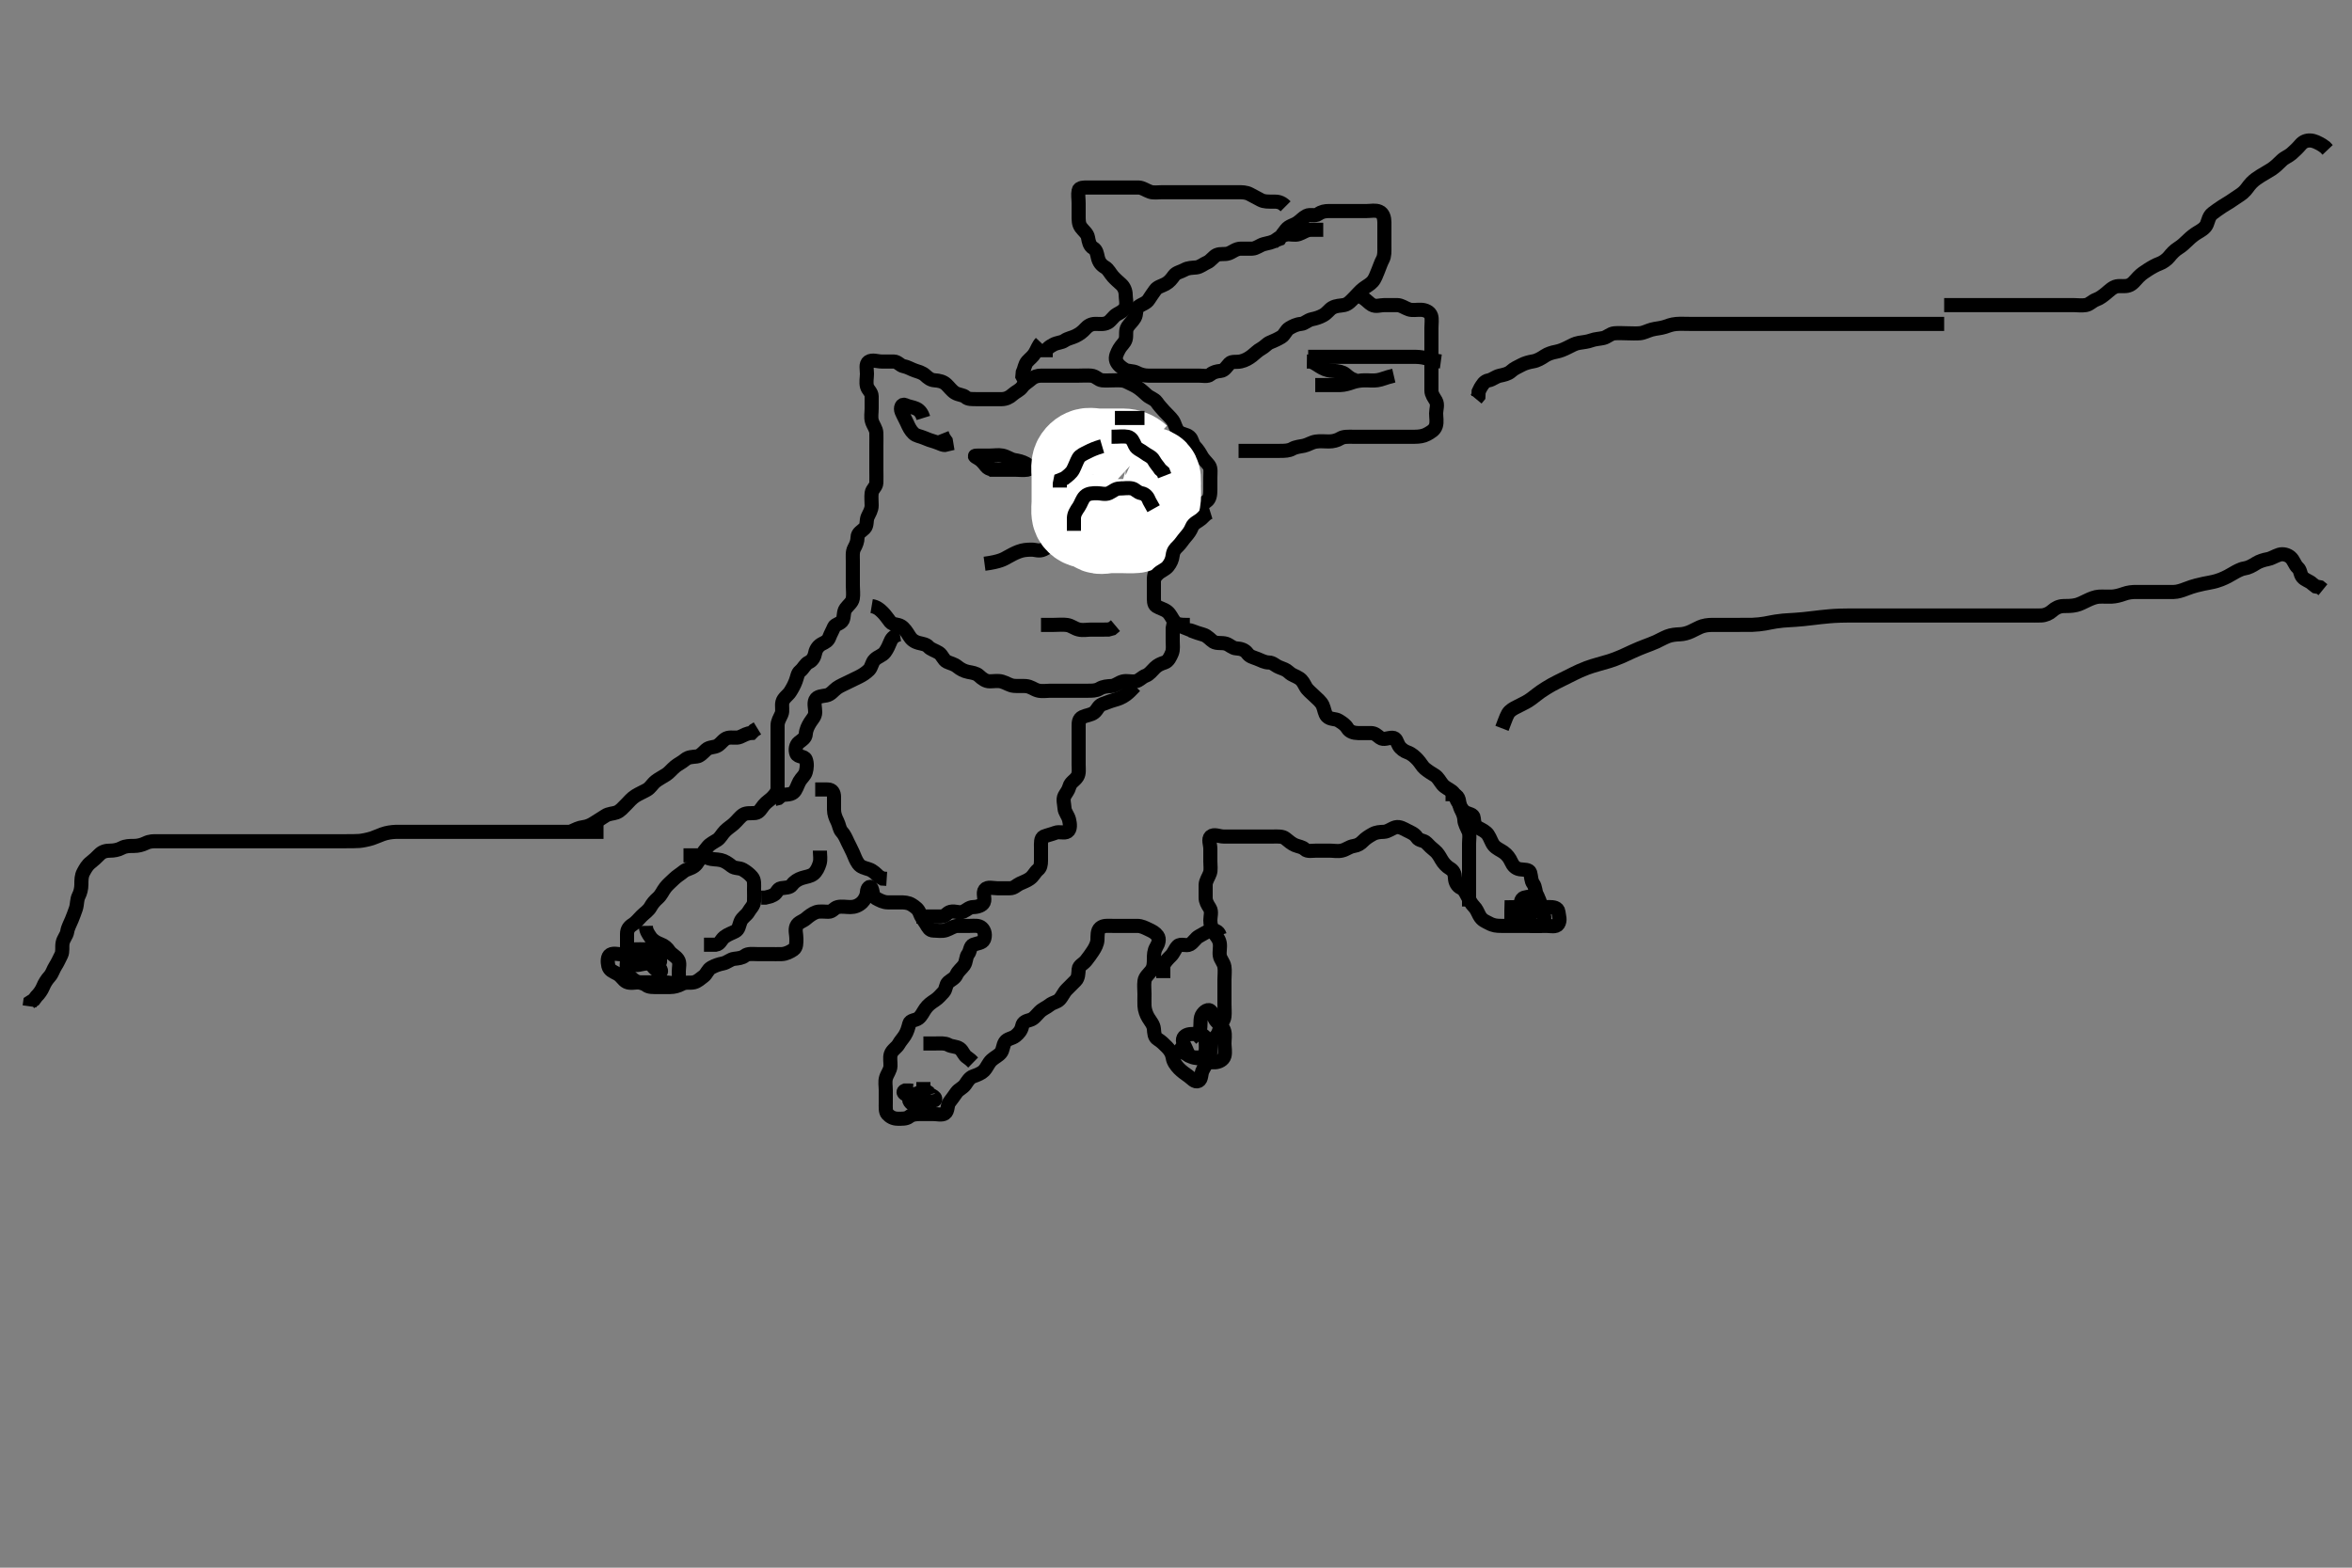<svg width="500" height="333.333" xmlns="http://www.w3.org/2000/svg" xmlns:svg="http://www.w3.org/2000/svg" xmlns:xlink="http://www.w3.org/1999/xlink">
 <rect width="100%" height="100%" fill="#808080" stroke="none"/>
 <!-- Created with SVG-edit - http://svg-edit.googlecode.com/ -->
 <g display="inline" class="layer">
  <title>Layer 1</title>
  <path t="4502,4601,4601,4609,4609,4617,4617,4625,4633,4633,4640,4640,4648,4656,4672,4672,4680,4688,4704,4721,4721,4737,4737,4745,4776,4785,4809,4833,4840,4865,4881,4913,4913,4937,4952,4998,5041,5041,5088,5129,5129,5183,5225,5225,5241,5241,5264,5297,5304,5329,5394,5432,5432,5481,5505,5560,5569,5601,5633,5657,5689,5720,5720,5745,5753,5760,5785,5792,5824,5825,5858,5872,5873,5896,5913,5913,5928,5944,5961,6008,6025,6049,6065,6081,6120,6129,6214,6214,6232,6233,6240,6257,6280,6305,6328,6345,6377,6377,6417,6425,6457,6472,6481,6528,6553,6598,6649,6649,6681,6728,6728,6752,6779,6817,6861,6905,6912,6929,6993,7017,7056,7089,7127,7152,7225,7325,7424,7449,7465,7465,7489,7505,7505,7537,7537,7552,7641,7688,7729,7760,7769,7826,7826,7826,7841,7849,7857,7881,7889,7904,7929,7969,7976,7984,8008,8024,8048,8057,8097,8136,8136,8145,8214,8241,8265,8324,8369,8369,8377,8392,8400,8537,8553,8623,8797,8797,8849,8890,8920,8945,8976,9001,9017,9072,9089,9139,9193,9225,9264,9296,9336,9336,9389,9432,9432,9457,9496,9545,9560,9576,9593,9601,9655,9672,9713,9713,9721,9737,9760,9777,9800,9816,9902,9945,9960,9992,10017,10033,10041,10072,10097,10121,10153,10345,10403,10441,10457,10481,10497,10536,10552,10568,10585,10609,10632,10681,10697,10713,10744,10769,10793,10793,10800,10856,10880,10904,10905,10928,10982,10982,11008,11008,11017,11048,11066,11081,11097,11097,11113,11129,11137,11145,11177,11185,11185,11208,11225,11233,11248,11280,11280,11304,11305,11330,11336,11345,11385,11393,11433,11433,11457,11465,11512,11528,11560,11560,11593,11726,11737,11754,11771,11787,11801,11824,11825,11825,11840,11857,11864,11889,11896,11897,11928,11961,11969,11992,12017,12032,12033,12056,12057,12064,12088,12088,12104,12120,12136,12136,12152,12160,12160,12176,12184,12200,12248,12249,12265,12312,12397,12433,12472,12481,12505,12512,12513,12537,12553,12568,12585,12585,12593,12609,12625,12682,12720,12736,12752,12760,12784,12785,12801,12809,12818,12825,12835,12857,12873,12873,12881,12888,12905,12936,12936,12944,12960,12961,12984,12993,13001,13025,13081,13081,13113,13121,13121,13144,13145,13168,13184,13201,13201,13209,13224,13233,13241,13250,13265,13273,13288,13305,13329,13360,13360,13384,13384,13384,13392,13400,13416,13433,13464,13488,13528,13595,13595,13632,13656,13672,13704,13705,13721,13737,13737,13753,13753,13761,13769,13817,13840,13856,13873,13904,13913,13929,13969,13993,13993,14009,14040,14049,14073,14073,14097,14113,14136,14144,14153,14177,14189,14208,14234,14234,14241,14264,14288,14297,14328,14344,14368,14392,14400,14418,14424,14448,14472,14472,14480,14481,14488,14504,14528,14544,14568,14584,14585,14609,14625,14633,14634,14665,14688,14697,14712,14721,14729,14776,14863,14927,14977,14977,15093,15192,15209,15225,15240,15241,15257,15273,15313,15329,15337,15353,15353,15384,15417,15433,15441,15442,15456,15457,15472,15575,15601,15609,15616,15617,15632,15649,15681,15696,15713,15721,15752,15840,15969,16025,16064,16096,16112,16113,16121,16121,16152,16191,16201,16210,16217,16241,16257,16289,16313,16313,16337,16345,16368,16393,16409,16472,16520,16521,16552,16592,16616,16632,16642,16649,16664,16680,16712,16721,16737,16760,16784,16800,16808,16817,16832,16889,16912,16928,16928,16952,17005,17024,17040,17064,17073,17073,17096,17105,17120,17145,17145,17184,17200,17216,17217,17240,17273,17281,17297,17321,17352,17376,17400,17432,17433,17441,17449,17488,17512,17528,17529,17537,17553,17576,17585,17600,17608,17617,17624,17624,17641,17658,17658,17674,17681,17690,17705,17705,17721,17721,17736,17736,17753,17769,17769,17777,17801,17824,17832,17833,17848,17872,17873,17880,17904,17920,17928,17937,17960,17961,17976,17992,18008,18024,18025,18040,18048,18049,18056,18065,18088,18112,18113,18128,18160,18185,18216,18240,18248,18272,18281,18296,18312,18328,18344,18345,18360,18384,18400,18417,18433,18441,18449,18465,18472,18488,18512,18521,18522,18529,18544,18553,18568,18569,18584,18600,18617,18625,18633,18633,18648,18656,18665,18672,18681,18696,18712,18720,18729,18744,18753,18761,18776,18784,18793,18824,18856,18865,18865,18897,18928,18952,18953,18968,18977,19001,19033,19041,19057,19072,19081,19104,19129,19231,19885,19912,19936,19937,19960,19993,20017,20057,20088,20097,20120,20121,20160,20192,20240,20282,20305,20337,20361,20392,20408,20424,20448,20464,20481,20520,20580,20593,20609,20625,20641,20649,20673,20704,20729,20760,20776,20830,20830,20849,20888,20897,20929,20952,20992,21040,21056,21081,21104,21262,21321,21360,21384,21393,21409,21425,21433,21472,21488,21512,21562,21584,21608,21624,21641,21672,21705,21705,21720,21745,21761,21784,21808,21808,21856,21864,21889,21905,21921,21931,21931,21945,21953,21954,21970,21993,22032,22064,22111,22111,22136,22152,22209,22256,27505,29902,29944,29953,29977,29977,30027,30079,30144,30176,30193,30209,30225,30264,30264,30296,30321,30336,30346,30346,30361,30369,30400,30409,30432,30456,30464,30488,30512,30536,30576,30577,30601,30624,30632,30641,30672,30672,30696,30712,30736,30784,30816,30848,30849,30880,30897,30944,30953,31008,31032,31094,31094,31120,31136,31168,31224,31257,31280,31296,31312,31373,31409,31409,31433,31441,31464,31496,31556,31576,31577,31739,31785,32635,32704,32728,32768,32800,32801,32848,32981,33032,33072,33096,33136,33184,33216,33270,33296,33344,33376,33416,33536,33536,33560,33586,33638,33688,33697,33720,33752,33800,33852,33872,33934,33960,34062" d="M251.3,134.867C251.633,134.033 252.526,133.791 253.416,134.151C254.096,134.425 254.975,134.713 255.816,134.951C256.7,135.2 257.333,136.058 257.936,136.431C258.717,136.913 259.692,136.582 260.653,136.877C261.376,137.099 262.009,137.828 262.817,137.865C263.778,137.91 264.647,138.184 265.133,138.867C265.697,139.658 266.366,139.722 267.279,140.088C268.053,140.399 268.864,140.859 269.736,140.867C270.595,140.874 271.122,141.54 271.911,141.856C272.717,142.179 273.393,142.36 274.016,142.951C274.721,143.619 275.393,143.688 276.19,144.219C276.918,144.704 277.147,145.294 277.585,146.067C277.976,146.755 278.8,147.367 279.4,147.967C280.015,148.581 280.794,149.142 281.179,149.967C281.521,150.703 281.608,151.778 282.101,152.297C282.797,153.031 283.884,152.768 284.595,153.219C285.391,153.725 286.006,154.096 286.467,154.867C286.897,155.586 287.8,155.856 288.689,155.867C289.657,155.878 290.5,155.867 291.4,155.867C292.3,155.867 292.688,156.347 293.385,156.865C294.119,157.411 295.1,156.848 296,156.867C296.865,156.885 296.887,157.695 297.357,158.51C297.753,159.196 298.528,159.724 299.187,159.951C300.125,160.273 300.834,160.967 301.348,161.51C301.998,162.194 302.355,162.977 302.911,163.431C303.664,164.045 304.326,164.441 305.016,164.865C305.726,165.302 306.097,166.149 306.653,166.814C307.198,167.467 307.992,167.763 308.689,168.292C309.404,168.835 309.463,169.869 309.911,170.503C310.396,171.19 310.709,172.236 311.499,172.696C312.251,173.134 313.239,173.082 313.3,173.951C313.364,174.864 313.509,175.61 314.3,176.033C315.049,176.434 315.863,176.801 316.325,177.477C316.825,178.208 317.062,179.168 317.584,179.783C318.14,180.436 318.95,180.727 319.657,181.224C320.401,181.746 320.905,182.447 321.275,183.267C321.627,184.048 322.165,184.687 323.115,184.831C324.047,184.972 325.075,184.813 325.296,185.571C325.546,186.431 325.449,187.231 325.947,187.919C326.45,188.613 326.336,189.583 326.725,190.267C327.19,191.081 327.183,191.974 327.3,192.892C327.412,193.766 328.257,194.149 328.3,195.067C328.342,195.966 327.977,196.773 327.115,196.856C326.19,196.945 325.3,196.867 324.543,196.867C323.647,196.867 322.784,196.867 321.842,196.867C320.864,196.867 320,196.867 319.101,196.867C318.216,196.867 317.453,196.807 316.533,196.297C315.796,195.888 315.066,195.735 314.471,194.624C314.059,193.853 313.889,193.285 313.3,192.7C312.731,192.136 312.406,191.393 312.016,190.667C311.557,189.812 311.269,189.113 310.595,188.809C309.772,188.438 309.329,187.568 309.3,186.667C309.271,185.767 309.016,185.118 308.2,184.645C307.533,184.259 306.84,183.511 306.421,182.767C306.004,182.025 305.588,181.323 305.015,180.865C304.356,180.338 303.868,179.885 303.247,179.224C302.68,178.62 301.671,178.801 301.216,178.065C300.739,177.294 299.891,176.987 299.1,176.583C298.442,176.246 297.558,175.682 296.689,175.903C295.836,176.119 295.103,176.824 294.2,176.867C293.354,176.907 292.595,176.922 291.8,177.367C291.004,177.812 290.297,178.263 289.725,178.856C289.255,179.344 288.68,179.751 287.779,179.887C286.793,180.037 286.23,180.644 285.252,180.862C284.323,181.069 283.5,180.867 282.6,180.867C281.736,180.867 280.864,180.867 279.9,180.867C279,180.867 277.937,181.119 277.385,180.583C276.827,180.04 276.147,180.048 275.3,179.7C274.629,179.424 273.89,178.792 273.275,178.292C272.655,177.788 271.7,177.867 270.8,177.867C269.911,177.867 268.943,177.867 268.1,177.867C267.2,177.867 266.3,177.867 265.384,177.867C264.595,177.867 263.7,177.867 262.8,177.867C261.911,177.867 260.943,177.867 260.1,177.867C259.2,177.867 258.065,177.256 257.385,177.868C256.787,178.406 257.3,179.567 257.3,180.431C257.3,181.303 257.3,182.267 257.3,183.167C257.3,184.065 257.46,184.956 257.215,185.668C256.91,186.554 256.318,187.266 256.3,188.162C256.281,189.088 256.3,189.967 256.3,190.867C256.3,191.667 256.671,192.296 257.178,193.088C257.657,193.835 257.3,194.867 257.3,195.667C257.3,196.581 257.561,197.449 257.911,198.052C258.462,199.004 259.114,199.515 259.296,200.51C259.453,201.373 259.183,202.275 259.305,203.167C259.416,203.988 260.152,204.635 260.296,205.567C260.433,206.456 260.3,207.367 260.3,208.256C260.3,209.153 260.3,210.033 260.3,210.867C260.3,211.845 260.3,212.7 260.3,213.571C260.3,214.387 260.394,215.355 260.3,216.157C260.189,217.108 259.468,217.64 259.305,218.567C259.155,219.419 258.838,220.189 258.079,220.745C257.43,221.22 257.3,221.867 257.3,222.667C257.3,223.567 257.377,224.469 256.947,225.224C256.497,226.015 256.082,226.835 255.725,227.467C255.249,228.309 255.511,229.495 254.779,229.846C253.996,230.221 253.355,229.295 252.689,228.841C251.942,228.333 251.125,227.708 250.652,227.214C249.998,226.531 249.431,225.76 249.3,224.892C249.176,224.07 248.784,223.362 248.1,222.667C247.505,222.062 246.912,221.458 246.101,220.951C245.368,220.492 245.382,219.663 245.3,218.767C245.216,217.855 244.638,217.264 244.101,216.383C243.695,215.715 243.343,214.755 243.3,213.867C243.262,213.068 243.3,212.167 243.3,211.346C243.3,210.384 243.17,209.568 243.301,208.581C243.413,207.745 244.075,207.229 244.689,206.467C245.289,205.722 245.3,204.814 245.3,203.867C245.3,203.067 245.328,202.149 245.8,201.387C246.271,200.627 246.558,199.641 246.079,198.988C245.568,198.292 244.964,198.004 244.2,197.645C243.424,197.281 242.7,196.872 241.736,196.867C240.853,196.862 239.979,196.867 239.125,196.867C238.187,196.867 237.275,196.867 236.499,196.867C235.6,196.867 234.577,196.72 233.911,197.303C233.213,197.913 233.348,198.968 233.3,199.867C233.257,200.67 232.817,201.521 232.325,202.256C231.877,202.925 231.424,203.574 230.875,204.256C230.272,205.004 229.371,205.304 229.311,206.052C229.237,206.977 229.267,207.895 228.653,208.514C228.017,209.155 227.498,209.668 226.8,210.367C226.101,211.066 225.869,211.848 225.247,212.51C224.68,213.114 223.862,213.112 223.133,213.7C222.435,214.264 221.697,214.475 221,215.167C220.297,215.864 219.817,216.622 218.967,216.867C218.182,217.092 217.464,217.305 217.299,218.152C217.115,219.092 216.553,219.728 215.9,220.256C215.156,220.857 214.12,220.827 213.653,221.571C213.161,222.354 213.259,223.265 212.725,223.892C212.217,224.49 211.413,224.841 210.8,225.408C210.078,226.077 209.866,226.941 209.133,227.7C208.694,228.155 207.776,228.556 206.936,228.841C206.093,229.127 205.681,229.911 205.215,230.583C204.678,231.355 203.83,231.601 203.336,232.292C202.85,232.973 202.42,233.6 201.821,234.367C201.313,235.016 201.596,236.239 200.857,236.745C200.238,237.17 199.185,236.867 198.3,236.867C197.415,236.867 196.475,236.867 195.784,236.867C194.711,236.867 193.883,236.956 193.275,237.441C192.65,237.94 191.7,237.872 190.8,237.867C189.911,237.861 189.206,237.47 188.653,236.871C188.212,236.393 188.3,235.383 188.3,234.519C188.3,233.628 188.3,232.645 188.3,231.767C188.3,230.867 188.104,230.032 188.357,229.167C188.614,228.289 189.271,227.568 189.3,226.668C189.327,225.814 189.132,224.887 189.357,224.162C189.631,223.283 190.624,222.755 191.015,222.067C191.453,221.294 191.912,220.856 192.353,220.162C192.842,219.392 193.076,218.54 193.301,217.668C193.507,216.871 194.609,217.008 195.247,216.514C195.921,215.993 196.219,215.191 196.736,214.467C197.296,213.681 197.916,213.237 198.783,212.667C199.424,212.244 200.011,211.577 200.584,210.951C201.162,210.319 201.016,209.37 201.585,208.865C202.217,208.306 202.974,208.048 203.325,207.267C203.694,206.447 204.507,205.856 204.943,205.224C205.437,204.508 205.311,203.477 205.8,202.867C206.289,202.256 206.185,201.162 206.911,200.877C207.739,200.552 208.869,200.531 209.179,199.767C209.519,198.925 209.386,197.924 208.725,197.303C208.073,196.689 207.1,196.867 206.2,196.867C205.3,196.867 204.5,196.849 203.6,196.867C202.699,196.885 201.99,197.485 201.1,197.781C200.242,198.067 199.3,197.867 198.5,197.867C197.585,197.867 197.333,197.217 196.864,196.456C196.369,195.653 195.832,195.073 195.467,194.033C195.22,193.33 194.58,192.84 193.821,192.367C193.062,191.893 192.2,191.867 191.3,191.867C190.5,191.867 189.6,191.877 188.7,191.867C187.8,191.856 187.041,191.445 186.2,190.988C185.453,190.581 185.629,189.698 185.289,188.892C184.98,188.157 184.337,188.815 184.3,189.668C184.264,190.505 183.762,191.38 183.279,191.846C182.513,192.585 181.662,192.862 180.8,192.867C179.864,192.872 178.978,192.671 178.101,192.868C177.298,193.049 177.015,193.867 176.1,193.867C175.2,193.867 174.264,193.698 173.5,193.952C172.728,194.208 171.911,194.841 171.3,195.367C170.689,195.892 169.628,196.115 169.3,196.952C168.966,197.804 169.3,198.667 169.3,199.567C169.3,200.431 169.342,201.447 168.689,201.892C167.958,202.39 167.103,202.824 166.2,202.867C165.326,202.908 164.499,202.867 163.6,202.867C162.7,202.867 161.821,202.867 160.943,202.867C160,202.867 158.999,202.704 158.353,203.219C157.746,203.703 156.937,203.767 156.1,203.868C155.18,203.98 154.644,204.671 153.657,204.862C152.795,205.029 152.041,205.288 151.2,205.745C150.453,206.152 150.22,207.115 149.584,207.581C148.905,208.079 148.307,208.681 147.538,208.862C146.675,209.065 145.818,208.753 144.943,209.219C144.14,209.648 143.3,209.867 142.5,209.867C141.657,209.867 140.689,209.867 139.8,209.867C138.9,209.867 137.95,209.94 137.325,209.441C136.717,208.956 135.834,209.002 135.1,208.581C134.413,208.188 133.625,207.452 133.357,206.571C133.088,205.684 133.3,204.7 133.3,203.867C133.3,203.067 133.3,202.167 133.3,201.224C133.3,200.346 133.299,199.467 133.3,198.567C133.301,197.668 133.724,197.053 134.5,196.581C135.176,196.171 135.8,195.367 136.4,194.767C137,194.167 137.876,193.612 138.289,192.841C138.666,192.139 139.209,191.515 139.817,190.981C140.606,190.289 140.836,189.506 141.467,188.7C141.935,188.101 142.691,187.457 143.3,186.867C143.891,186.293 144.652,185.85 145.325,185.292C145.916,184.802 146.866,184.712 147.59,184.162C148.347,183.587 148.659,182.714 149.016,182.067C149.492,181.203 149.918,180.708 150.467,180.033C150.978,179.404 151.742,179.081 152.499,178.581C153.108,178.179 153.515,177.319 154.133,176.7C154.752,176.081 155.426,175.676 156,175.162C156.735,174.504 157.317,173.658 158,173.224C158.732,172.758 159.708,172.983 160.6,172.862C161.421,172.751 161.782,171.928 162.353,171.224C162.944,170.493 163.713,170.1 164.243,169.514C164.734,168.97 165.282,168.431 165.3,167.567C165.319,166.667 165.3,165.767 165.3,164.867C165.3,164.105 165.3,163.214 165.3,162.351C165.3,161.313 165.3,160.431 165.3,159.567C165.3,158.667 165.3,157.767 165.3,156.867C165.3,156.065 165.3,155.167 165.3,154.267C165.3,153.387 165.758,152.686 166.133,151.867C166.474,151.124 166.112,150.139 166.336,149.267C166.559,148.4 167.501,147.845 167.943,147.167C168.421,146.433 168.843,145.663 169.179,144.767C169.497,143.916 169.54,143.145 170.101,142.697C170.805,142.136 171.195,141.15 171.911,140.831C172.71,140.474 173.146,139.658 173.3,138.814C173.454,137.973 174.039,137.258 174.736,136.903C175.502,136.512 176.008,136.292 176.311,135.477C176.583,134.744 176.936,134.184 177.3,133.303C177.539,132.726 178.769,132.621 179.133,131.867C179.489,131.131 179.262,130.105 179.8,129.387C180.375,128.621 181.146,128.099 181.289,127.267C181.442,126.38 181.3,125.388 181.3,124.51C181.3,123.667 181.3,122.767 181.3,121.867C181.3,120.952 181.3,120.162 181.3,119.267C181.3,118.367 181.176,117.333 181.584,116.581C182.014,115.789 182.281,115.166 182.3,114.267C182.32,113.302 183.141,112.988 183.779,112.346C184.418,111.703 184.1,110.705 184.467,109.867C184.788,109.131 185.3,108.431 185.3,107.467C185.3,106.567 185.189,105.661 185.3,104.814C185.412,103.966 186.271,103.511 186.3,102.667C186.33,101.767 186.3,100.867 186.3,100.065C186.3,99.167 186.3,98.267 186.3,97.388C186.3,96.431 186.3,95.567 186.3,94.667C186.3,93.767 186.325,92.866 186.3,92.065C186.271,91.165 185.613,90.445 185.357,89.571C185.096,88.681 185.3,87.767 185.3,86.867C185.3,86.067 185.311,85.152 185.3,84.256C185.29,83.387 184.486,82.879 184.304,82.162C184.074,81.252 184.3,80.346 184.3,79.467C184.3,78.567 183.971,77.385 184.653,76.924C185.426,76.4 186.5,76.867 187.4,76.867C188.3,76.867 189.134,76.848 190.005,76.867C190.865,76.885 191.344,77.721 192.101,77.865C192.999,78.036 193.642,78.485 194.5,78.781C195.354,79.076 196.108,79.247 196.725,79.831C197.235,80.313 197.867,80.816 198.652,80.862C199.662,80.922 200.519,81.128 201.179,81.745C201.754,82.284 202.311,83.085 203,83.51C203.821,84.015 204.739,83.928 205.289,84.441C205.787,84.906 206.711,84.867 207.621,84.867C208.439,84.867 209.467,84.867 210.3,84.867C211.057,84.867 212.115,84.877 212.967,84.867C213.821,84.856 214.604,84.514 215.3,83.867C215.903,83.306 216.801,82.986 217.289,82.292C217.785,81.588 218.543,81.211 219.179,80.645C219.779,80.111 220.499,79.867 221.384,79.867C222.3,79.867 223.1,79.867 224,79.867C224.943,79.867 225.821,79.867 226.7,79.867C227.6,79.867 228.499,79.867 229.384,79.867C230.3,79.867 231.06,79.799 231.948,79.871C232.976,79.955 233.454,80.783 234.3,80.867C235.096,80.945 236,80.867 236.943,80.867C237.821,80.867 238.747,80.773 239.6,81.219C240.352,81.613 241.146,81.912 241.821,82.367C242.563,82.866 243.159,83.418 243.868,84.065C244.375,84.528 245.438,84.847 245.875,85.477C246.425,86.272 246.981,86.856 247.5,87.435C248.089,88.091 248.812,88.699 249.3,89.388C249.795,90.085 249.907,91.157 250.522,91.745C251.202,92.398 252.149,92.277 252.864,92.892C253.482,93.424 253.439,94.327 254.016,94.951C254.656,95.642 255.024,96.229 255.467,97.033C255.815,97.665 256.493,98.263 257.016,98.951C257.483,99.564 257.3,100.7 257.3,101.477C257.3,102.367 257.301,103.267 257.3,104.162C257.299,105.152 257.197,106.105 256.499,106.581C255.749,107.092 255.197,107.548 254.499,107.951C253.713,108.404 252.896,109.074 252.467,109.867C252.106,110.533 251.361,111.082 251.3,111.966C251.24,112.839 251.702,113.804 251.215,114.581C250.75,115.322 250.278,116.007 249.653,116.51C248.978,117.052 247.978,116.669 247.101,116.868C246.297,117.051 246.3,118.167 246.3,119.067C246.3,119.966 246.2,120.772 245.725,121.477C245.234,122.208 245.3,123.167 245.3,124.065C245.3,124.951 245.3,125.867 245.3,126.667C245.3,127.567 245.234,128.519 245.821,128.887C246.538,129.338 247.53,129.538 248.179,130.088C248.84,130.649 249.091,131.411 249.657,132.162C250.162,132.831 251.216,132.867 252.005,132.867L252.943,132.867" id="svg_2" stroke-width="3" stroke="#000" fill="none"/>
  <path t="36562,36648,36664,36672,36681,36688,36697,36704,36704,36712,36721,36721,36736,36736,36744,36769,36776,36784,36793,36801,36816,36817,36825,36840,36857,36873,36873,36889,36889,36905,36913,36913,36952,36960,36976,36984,36993,37016,37040,37040,37065,37073,37081,37104,37137,37137,37144,37153,37169,37184,37224,37256,37272,37272,37280,37328,37352,37376,37400,37424,37448,37472,37489,37521,37553,37569,37626,37693,37722,37722,37741,37761,37793,37801,37809,37809,37817,37833,37841,37849,37865,37905,37913,37929,37929,37937,37961,37977,37994,38001,38025,38033,38049,38066,38089,38089,38121,38137,38137,38161,38184,38193,38209,38225,38233,38233,38256,38280,38296,38313,38320,38344,38345,38352,38360,38369,38384,38401,38417,38425,38440,38448,38456,38472,38480,38496,38497,38512,38513,38520,38528,38552,38552,38568,38577,38600,38608,38616,38632,38648,38656,38656,38704,38720,38720,38752,38776,38792,38808,38824,38840,38856,38920,38960,39000,39040,39048,39057,39057,39065,39073,39081,39089,39097,39105,39113,39136,39137,39144,39160,39184,39193,39201,39233,39240,39273,39280,39312,39356,39356,39392,39416,39456,39472,39552,39552" d="M281.3,48.867C280.413,48.867 279.485,48.847 278.543,48.867C277.689,48.885 276.99,49.488 276.099,49.781C275.178,50.085 274.305,49.704 273.468,49.868C272.538,50.05 271.93,50.544 271.185,51.065C270.483,51.557 269.558,51.681 268.689,51.903C267.837,52.12 267.103,52.824 266.2,52.867C265.349,52.907 264.439,52.856 263.783,52.867C262.71,52.885 262.063,53.56 261.216,53.865C260.354,54.176 259.514,53.849 258.652,54.224C257.982,54.515 257.379,55.495 256.595,55.814C255.91,56.092 255.146,56.783 254.3,56.867C253.426,56.953 252.595,56.923 251.8,57.367C251,57.813 250.047,57.943 249.585,58.583C249.048,59.326 248.596,59.92 247.8,60.367C247.001,60.815 246.061,60.97 245.585,61.668C245.075,62.417 244.63,62.976 244.216,63.668C243.74,64.463 242.786,64.643 242.005,65.224C241.332,65.724 241.694,66.797 241.215,67.581C240.724,68.385 240.165,68.814 239.725,69.477C239.186,70.292 239.543,71.302 239.296,72.162C239.075,72.93 238.36,73.417 237.947,74.167C237.486,75.005 237.007,75.917 237.3,76.745C237.576,77.525 238.413,78.188 239.1,78.581C239.834,79.002 240.835,78.814 241.6,79.219C242.446,79.668 243.3,79.867 244.1,79.867C245.015,79.867 245.911,79.867 246.8,79.867C247.7,79.867 248.595,79.867 249.522,79.867C250.4,79.867 251.3,79.867 252.1,79.867C253.015,79.867 253.911,79.867 254.8,79.867C255.7,79.867 256.739,80.126 257.3,79.645C257.912,79.122 258.605,78.958 259.5,78.865C260.313,78.782 260.711,78.004 261.361,77.303C261.872,76.752 262.84,77.056 263.779,76.846C264.751,76.628 265.499,76.166 266.179,75.645C266.817,75.156 267.347,74.56 268.1,74.151C268.898,73.717 269.329,73.078 270.004,72.809C270.851,72.473 271.676,72.082 272.4,71.645C273.123,71.208 273.354,70.226 274.101,69.783C274.801,69.368 275.602,68.949 276.595,68.867C277.386,68.801 277.96,68.068 278.9,67.877C279.783,67.699 280.558,67.447 281.3,67.033C282.139,66.565 282.596,65.81 283.161,65.477C284.082,64.935 284.91,65.041 285.8,64.846C286.648,64.66 287.3,63.867 287.9,63.267C288.595,62.571 289.149,61.873 289.821,61.367C290.535,60.828 291.292,60.456 291.8,59.867C292.344,59.236 292.6,58.391 292.947,57.577C293.318,56.707 293.542,55.913 293.947,55.167C294.361,54.406 294.3,53.388 294.3,52.51C294.3,51.667 294.3,50.767 294.3,49.867C294.3,48.951 294.31,48.162 294.3,47.267C294.29,46.366 294.07,45.356 293.2,44.988C292.363,44.635 291.5,44.867 290.6,44.867C289.7,44.867 288.8,44.867 287.9,44.867C287,44.867 286.101,44.867 285.216,44.867C284.3,44.867 283.5,44.867 282.6,44.867C281.657,44.867 280.916,45.013 280.247,45.514C279.586,46.01 278.503,45.503 277.736,45.903C276.977,46.298 276.48,46.922 275.779,47.388C274.956,47.934 274.051,48.017 273.414,48.814C272.919,49.434 272.421,50.088 272.015,50.783L271.2,51.088L270.6,51.571" id="svg_3" stroke-width="3" stroke="#000" fill="none"/>
  <path t="41731,41789,41789,41817,41824,41832,41840,41848,41848,41856,41865,41873,41881,41881,41896,41905,41913,41913,41921,41937,41937,41945,41945,41954,41955,41961,41961,41969,41984,41984,42001,42008,42024,42032,42041,42049,42065,42080,42089,42097,42097,42112,42152,42160,42169,42177,42200,42240,42257,42257,42280,42312,42360,42376,42384,42400,42417,42440,42449,42449,42457,42480,42480,42496,42504,42528,42552,42561,42585,42585,42593,42593,42609,42640,42648,42688,42732,42799,42895,42904,42944,42944,42968,42977,43036,43056,43064,43104,43144,43160,43161,43176,43193,43224,43240,43250,43257,43274,43297,43320,43328,43329,43345,43368,43461,43576,43662,43730,43770,43792" d="M273.3,43.867C272.3,42.867 271.543,42.867 270.652,42.867C269.633,42.867 268.746,42.914 268,42.514C267.156,42.062 266.523,41.743 265.7,41.292C264.92,40.864 263.996,40.867 263.133,40.867C262.321,40.867 261.3,40.867 260.439,40.867C259.467,40.867 258.711,40.867 257.736,40.867C256.857,40.867 256.079,40.867 255.1,40.867C254.321,40.867 253.321,40.867 252.547,40.867C251.647,40.867 250.784,40.867 249.8,40.867C248.816,40.867 248.125,40.867 247.057,40.867C246.2,40.867 245.262,41.041 244.499,40.781C243.612,40.48 242.901,39.885 242.005,39.867C241.079,39.848 240.2,39.867 239.3,39.867C238.5,39.867 237.585,39.867 236.689,39.867C235.8,39.867 234.9,39.867 234.005,39.867C233.079,39.867 232.2,39.867 231.3,39.867C230.5,39.867 229.446,39.822 229.3,40.514C229.12,41.369 229.3,42.267 229.3,43.167C229.3,44.065 229.3,44.977 229.3,45.728C229.3,46.7 229.261,47.625 229.8,48.346C230.374,49.113 231.136,49.637 231.289,50.467C231.453,51.352 231.59,52.26 232.4,52.745C233.129,53.183 233.202,53.984 233.385,54.752C233.616,55.718 234.071,56.345 234.943,56.858C235.631,57.263 235.98,58.1 236.584,58.783C237.111,59.377 237.747,59.92 238.325,60.441C238.963,61.015 239.3,61.867 239.3,62.667C239.3,63.567 239.612,64.493 239.289,65.292C238.981,66.056 238.147,66.431 237.384,66.868C236.692,67.264 236.192,68.198 235.5,68.581C234.676,69.039 233.736,68.862 232.864,68.867C231.911,68.872 231.246,69.313 230.725,69.892C230.151,70.53 229.533,71.014 228.664,71.441C227.845,71.844 227.019,71.933 226.285,72.441C225.661,72.874 224.748,72.825 223.9,73.292C223.169,73.694 222.385,74.152 222.3,75.067L222.3,75.966" id="svg_4" stroke-width="3" stroke="#000" fill="none"/>
  <path t="46407,46446,46465,46473,46481,46481,46489,46489,46497,46497,46505,46505,46513,46521,46529,46529,46537,46537,46545,46553,46569,46585,46601,46610,46610,46640,46648,46673,46697,46723,46723,46744,46761,46761,46777,46785,46794,46801,46817,46833,46857,46865,46881,46905,46929,46929,46953,46953,46977,46993,47001,47017,47017,47025,47033,47057,47089,47089,47104,47112,47129,47137,47153,47161,47162,47177,47177,47184,47185,47216,47216,47232,47256,47272,47312,47312,47352,47360,47368,47384,47432,47432,47448,47456,47480,47497,47512,47512,47536,47544,47553,47561,47593,47624,47641" d="M263.3,95.867C265,95.867 265.9,95.867 266.821,95.867C267.784,95.867 268.475,95.867 269.552,95.867C270.269,95.867 271.305,95.867 272.049,95.867C273.157,95.867 274.004,95.834 274.7,95.441C275.517,94.98 276.416,94.96 277.185,94.781C278.159,94.556 278.791,94.031 279.779,93.888C280.691,93.755 281.6,93.867 282.5,93.867C283.4,93.867 284.259,93.639 284.943,93.219C285.622,92.803 286.6,92.867 287.5,92.867C288.4,92.867 289.3,92.867 290.1,92.867C290.936,92.867 291.948,92.867 292.731,92.867C293.657,92.867 294.6,92.867 295.5,92.867C296.4,92.867 297.275,92.867 298.101,92.867C299,92.867 299.9,92.867 300.779,92.867C301.725,92.867 302.644,92.719 303.321,92.346C304.147,91.89 304.963,91.459 305.243,90.567C305.512,89.707 305.3,88.783 305.3,87.867C305.3,87.067 305.713,86.043 305.243,85.224C304.848,84.536 304.3,83.867 304.3,83.067C304.3,82.167 304.3,81.303 304.3,80.431C304.3,79.467 304.3,78.567 304.3,77.665C304.3,76.981 304.3,76.031 304.3,75.265C304.3,74.276 304.3,73.437 304.3,72.424C304.3,71.681 304.3,70.624 304.3,69.668C304.3,68.814 304.457,67.836 304.243,67.167C303.967,66.303 303.001,65.895 302.101,65.867C301.134,65.836 300.262,66.04 299.5,65.781C298.612,65.48 297.911,64.885 297.015,64.867C296.099,64.848 295.133,64.867 294.321,64.867C293.41,64.867 292.473,65.277 291.657,64.809C290.969,64.415 290.499,63.783 289.7,63.292L288.911,62.892" id="svg_5" stroke-width="3" stroke="#000" fill="none"/>
  <path t="48700,48769,48769,48785,48785,48792,48800,48800,48816,48816,48833,48833,48872,48882" d="M288.3,80.867C287.3,80.7 286.748,80.203 285.996,79.571C285.447,79.111 284.474,78.908 283.467,78.867C282.675,78.835 281.795,78.622 281.125,78.256C280.152,77.725 279.604,77.224 278.7,76.877L277.821,76.867" id="svg_6" stroke-width="3" stroke="#000" fill="none"/>
  <path t="49296,49413,49413,49413,49432,49432,49440,49440,49440,49449,49449,49449,49449,49457,49457,49464,49465,49465,49472,49472,49481,49489,49489,49505,49513,49521,49521,49529,49537,49545,49561,49577" d="M306.3,76.867C304.636,76.645 304.023,76.409 303.067,76.151C302.109,75.891 301.247,75.867 300.245,75.867C299.603,75.866 298.904,75.867 297.467,75.867C296.787,75.867 296.147,75.867 295.262,75.867C294.221,75.867 293.321,75.867 292.3,75.867C291.5,75.867 290.7,75.867 289.704,75.867C288.957,75.867 287.925,75.867 286.979,75.867C286.161,75.867 285.217,75.867 284.481,75.867C283.533,75.867 282.587,75.867 281.664,75.867C280.779,75.867 279.9,75.867 279,75.867L278.101,75.867" id="svg_7" stroke-width="3" stroke="#000" fill="none"/>
  <path t="50104,50181,50181,50193,50201,50201,50208,50208,50216,50217,50217,50225,50233,50233,50233,50240,50248,50264,50312" d="M296.3,79.867C294.475,80.292 293.808,80.702 292.8,80.846C291.824,80.985 291.089,80.854 290.1,80.867C289.3,80.877 288.291,81.008 287.511,81.292C286.776,81.559 285.779,81.856 284.967,81.867C284.049,81.878 283.305,81.867 282.272,81.867L281.3,81.867L280.499,81.867L279.6,81.867" id="svg_8" stroke-width="3" stroke="#000" fill="none"/>
  <path t="60284,60350,60350,60369,60377,60377,60385,60393,60393,60408,60408,60416,60424,60432,60432,60448,60449,60457,60465,60473,60497,60513,60529,60545,60553,60553,60561,60585,60593,60593,60608,60616,60624,60624,60632,60657,60665,60673,60673,60681,60689,60697,60697,60697,60705,60705,60713,60713,60721,60729,60746,60746,60809,60809,60824,60832,60848,60865,60889,60897,60928,60929,60936,60953,60962,60969,60977,60977,60993,61000,61016,61016,61024,61040,61048,61065,61065,61072,61089,61097,61105,61121,61137,61161,61169,61169,61184,61224,61232,61248,61257,61297,61297" d="M185.3,128.867C186.3,129.033 186.903,129.475 187.6,130.167C188.303,130.864 188.644,131.459 189.285,132.256C189.777,132.867 190.82,132.678 191.585,133.152C192.206,133.536 192.772,134.371 193.252,135.167C193.736,135.971 194.313,136.437 195.3,136.7C196.063,136.903 196.885,136.979 197.357,137.514C197.862,138.087 198.826,138.323 199.595,138.814C200.301,139.264 200.545,140.335 201.3,140.7C202.035,141.056 202.788,141.155 203.522,141.745C204.168,142.266 204.893,142.681 205.821,142.867C206.683,143.039 207.52,143.13 208.1,143.668C208.804,144.32 209.522,144.867 210.4,144.867C211.3,144.867 212.132,144.68 213,144.924C213.916,145.181 214.628,145.747 215.561,145.831C216.349,145.902 217.38,145.824 218.053,145.877C219.141,145.964 219.703,146.553 220.6,146.809C221.468,147.058 222.467,146.867 223.3,146.867C224.133,146.867 224.995,146.867 225.9,146.867C226.8,146.867 227.7,146.867 228.6,146.867C229.5,146.867 230.4,146.867 231.3,146.867C232.1,146.867 233.023,146.88 233.736,146.441C234.509,145.966 235.401,145.914 236.3,145.867C237.103,145.824 237.836,145.119 238.689,144.903C239.605,144.671 240.462,145.019 241.383,144.867C242.251,144.723 242.685,143.99 243.621,143.645C244.3,143.396 244.877,142.626 245.521,141.988C246.093,141.422 246.775,141.122 247.595,140.862C248.363,140.619 248.801,139.648 249.133,138.867C249.454,138.115 249.3,137.152 249.3,136.256C249.3,135.367 249.3,134.467 249.3,133.571L249.467,132.7L249.947,132.162" id="svg_9" stroke-width="3" stroke="#000" fill="none"/>
  <path t="61941,61984,61992,61992,62009,62017,62025,62040,62041,62056,62072,62072,62104,62120,62144,62160,62177,62208,62574" d="M221.3,132.867C222.321,132.867 223.279,132.867 224.099,132.867C225.133,132.867 225.92,132.756 226.821,132.887C227.808,133.032 228.37,133.644 229.348,133.862C230.277,134.069 231.1,133.867 232,133.867C232.864,133.867 233.736,133.867 234.7,133.867L235.6,133.862L236.4,133.645L237.133,133.033" id="svg_10" stroke-width="3" stroke="#000" fill="none"/>
  <path t="64650,64767,64784,64784,64784,64792,64792,64800,64800,64808,64808,64808,64816,64824,64848,64888,64928,64953,64993,65032" d="M209.3,119.867C212.639,119.431 213.456,118.847 214.136,118.467C214.89,118.045 215.679,117.618 216.5,117.303C217.479,116.927 218.3,116.877 219.3,116.867C220.089,116.858 220.922,117.292 221.853,116.831C222.561,116.48 223.14,116.076 224,115.809C224.866,115.541 225.215,114.667 225.3,113.767L225.585,112.952" id="svg_11" stroke-width="3" stroke="#000" fill="none"/>
  <path t="65797,65865,65865,65889,65904,65920,65928,65944,65944,65952,65976,66000,66024,66032,66048,66064,66088,66112,66128,66144,66152,66168,66184,66209,66217,66240,66273,66313,66320,66353,66376,66401,66409,66433,66464,66464,66473,66481,66496,66520,66544,66561,66561,66576,66577,66592,66647,66647,66674,66713,66729,66737,66753,66768,66769,66785,66801,66809,66832,66848,66849,66872,66881,66897,66905,66921,66945,66945,66961,66984,67009,67033,67056,67072,67073,67080,67121,67210" d="M241.3,96.867C240.3,96.867 239.464,97.067 238.6,96.809C237.741,96.553 237.079,95.867 236.2,95.867C235.3,95.867 234.468,95.626 233.585,95.867C232.777,96.087 232.083,96.674 231.2,96.867C230.356,97.051 229.634,97.671 229.321,98.367C228.937,99.221 229.032,100.08 228.384,100.783C227.814,101.401 227.329,102.165 227.3,103.067C227.271,103.966 226.752,104.536 226.357,105.224C225.887,106.043 226.3,107.067 226.3,107.966C226.3,108.814 226.282,109.668 226.3,110.567C226.318,111.467 226.666,112.37 227.4,112.745C228.241,113.175 228.781,113.669 229.3,114.346C229.784,114.978 230.816,114.71 231.7,114.877C232.646,115.057 233.287,115.779 234.057,115.862C234.947,115.959 235.816,115.867 236.853,115.867C237.743,115.867 238.485,115.867 239.543,115.867C240.4,115.867 241.438,116.189 242.133,115.7C242.849,115.197 243.426,114.676 244,114.162C244.724,113.514 245.299,112.783 245.3,111.98C245.301,111.041 245.292,110.033 245.3,109.313C245.31,108.346 245.843,107.663 246.179,106.767C246.497,105.916 246.341,105.032 246.296,104.157C246.253,103.346 245.735,102.57 245.385,101.668C245.089,100.905 244.646,100.429 243.938,99.919C243.262,99.431 242.321,99.346 241.543,98.767L241.3,97.951L241.215,97.151" id="svg_12" stroke-width="3" stroke="#000" fill="none"/>
  <path t="71075,71176,71200,71233,71249,71319,71319,71336,71352,71369,71369,71400,71400,71409,71416,71432,71464,71480,71497,71497,71513,71513,71583,71609,71616,71641,71641,71696" d="M196.3,88.867C196.016,87.951 195.552,87.239 194.779,86.888C193.988,86.528 193.182,86.489 192.499,86.151C191.661,85.736 191.349,86.767 191.653,87.515C191.977,88.314 192.493,89.188 192.8,89.888C193.214,90.83 193.583,91.548 194.216,92.151C194.79,92.698 195.549,92.721 196.4,93.088C197.119,93.398 197.974,93.718 198.816,93.951C199.697,94.194 200.499,94.78 201.213,94.581L201.079,93.767L200.584,93.067L200.247,92.224" id="svg_13" stroke-width="3" stroke="#000" fill="none"/>
  <path t="78385,78486,78505,78521,78528,78544,78601,78608,78747,78850,78864,78873,78880,78889,78889,78905,78913,78913,78929,78937,78937,78953,78953,78969,78969,79117,79145,79168,79177,79217,79241,79249,79265,79265,79296" d="M210.3,99.867C211.187,99.867 212.115,99.867 213.057,99.867C213.911,99.867 214.8,99.867 215.7,99.867C216.595,99.867 217.534,100.013 218.4,99.867C219.249,99.722 218.826,98.973 218.1,98.583C217.245,98.123 216.489,97.968 215.664,97.831C214.794,97.686 214.058,97.046 213.078,96.867C212.149,96.697 211.475,96.867 210.467,96.867C209.675,96.867 208.647,96.867 207.953,96.867C206.957,96.867 207.083,96.985 207.9,97.441C208.672,97.873 209.128,98.493 209.657,99.162C210.243,99.903 211.3,99.867 212.1,99.867L213.015,99.867" id="svg_15" stroke-width="3" stroke="#000" fill="none"/>
  <path t="82876,82920,82936,82944,82968,82971,83000,83008,83016,83032,83094,83112,83120,83144,83176,83192,83208,83216,83272,83296,83312,83328,83376,83383,83384,83408,83448,83488,83512,83552,83576,83576,83592,83616,83632,83648,83672,83688,83720,83752,83800,83808,83840,83872,83904,83904,83920,83944,83984,84008,84040,84056,84080,84104,84136,84144,84176,84184,84193,84200,84207,84216,84224,84224" d="M241.3,97.867C240.595,97.219 239.7,96.872 238.8,96.867C237.9,96.861 237.005,96.867 236.133,96.867C235.2,96.867 234.3,96.867 233.467,96.867C232.595,96.867 231.628,96.539 230.821,96.888C230.107,97.196 229.446,97.911 229.301,98.668C229.133,99.551 229.3,100.51 229.3,101.388C229.3,102.267 229.3,103.167 229.3,104.065C229.3,105.033 229.3,105.867 229.3,106.667C229.3,107.567 229.132,108.53 229.321,109.388C229.502,110.212 230.394,110.806 231.3,110.867C232.098,110.92 232.588,111.256 233.304,111.809C233.936,112.298 235,111.867 235.9,111.867C236.779,111.867 237.657,111.867 238.6,111.867C239.5,111.867 240.404,111.95 241.275,111.867C242.145,111.783 242.512,110.895 242.875,110.267C243.363,109.421 243.958,108.937 244.321,108.346C244.764,107.624 245.239,106.773 245.3,105.867C245.359,104.99 245.3,104.162 245.3,103.267C245.3,102.367 245.485,101.22 244.779,100.888C243.984,100.512 243,100.862 242.101,100.583L241.421,99.988L240.729,99.583L240.079,99.292" id="svg_16" stroke-width="20" stroke="#fff" fill="none"/>
  <path t="88295,88368,88384,88392,88401,88432,88448,88456,88480,88496,88520,88545,88568,88577,88609,88641,88681,88681,88689,88729,88761,88817,88817,88864" d="M257.3,108.867C256.384,109.151 255.946,109.813 255.3,110.367C254.688,110.891 253.732,111.207 253.385,112.065C253.061,112.868 252.644,113.435 252.005,114.167C251.423,114.831 251.016,115.546 250.384,116.151C249.813,116.697 249.409,117.159 249.299,118.067C249.187,118.986 248.867,119.697 248.275,120.431C247.749,121.081 246.8,121.388 246.2,121.966L245.585,122.581L245.3,123.388" id="svg_17" stroke-width="3" stroke="#000" fill="none"/>
  <path t="92409,92550,92550,92606,92648,92664,92688,92703,92744,92751,92768,92776,92784,92792,92808,92816,92839,92880,92904,92928,92936,92952,92976,92991,93039,93088,93088,93112,93135,93184" d="M228.3,112.867C228.3,111.867 228.282,111.066 228.3,110.167C228.318,109.266 228.82,108.55 229.353,107.757C229.815,107.068 230.036,106.113 230.657,105.514C231.312,104.882 232.3,104.867 233.216,104.867C234.005,104.867 234.979,105.21 235.779,104.846C236.552,104.494 237.133,103.867 238.005,103.867C238.9,103.867 239.821,103.675 240.689,103.867C241.348,104.012 241.74,104.702 242.657,104.871C243.53,105.032 244.015,105.668 244.353,106.567L244.8,107.367L245.243,108.162" id="svg_18" stroke-width="3" stroke="#000" fill="none"/>
  <path t="94119,94279,94304,94320,94320,94336,94385,94399,94416,94456,94456,94488,94504,94520,94544,94544" d="M234.3,94.867C232.864,95.292 232.046,95.656 231.2,96.088C230.545,96.423 229.597,96.824 229.279,97.388C228.863,98.125 228.566,99.027 228.133,99.867C227.766,100.58 227.015,101.151 226.3,101.7L225.467,102.033L225.3,102.867L225.3,103.667" id="svg_19" stroke-width="3" stroke="#000" fill="none"/>
  <path t="95071,95117,95136,95152,95159,95169,95175,95192,95200,95207,95223,95239,95247,95271,95287,95295,95303,95360" d="M236.3,92.867C237.911,92.867 238.816,92.707 239.7,92.877C240.643,93.059 240.917,93.937 241.3,94.745C241.647,95.478 242.631,95.767 243.275,96.292C243.913,96.812 244.851,97.074 245.279,97.867C245.685,98.618 246.216,99.151 246.653,99.814L247.279,100.367L247.584,101.152" id="svg_20" stroke-width="3" stroke="#000" fill="none"/>
  <path t="95946,96063,96119,96165,96183,96192,96357" d="M243.3,88.867C241.467,88.867 240.689,88.867 239.8,88.867L238.9,88.867L237.911,88.867L237.016,88.868" id="svg_21" stroke-width="3" stroke="#000" fill="none"/>
  <path t="106293,106321,106336,106336,106345,106360,106360,106367,106367,106383,106408,106408,106439,106440,106448,106481,106489,106497,106513,106552,106576,106608,106624,106640,106641,106656,106672,106688,106688,106721,106768,106776,106800,106808,106809,106824,106856,106865,106872,106880,106905,106905,106973" d="M145.3,181.867C146.119,181.867 147.067,181.867 148.013,181.867C148.936,181.867 149.722,182.137 150.521,182.441C151.479,182.806 152.284,182.652 153.249,182.877C154.063,183.068 154.699,183.505 155.538,184.162C156.261,184.728 157.139,184.457 157.947,184.924C158.632,185.319 159.254,185.779 159.864,186.477C160.446,187.144 160.3,188.162 160.3,189.088C160.3,189.967 160.337,190.868 160.3,191.667C160.257,192.584 159.535,193.14 159.133,193.867C158.706,194.639 157.79,195.048 157.421,195.967C157.083,196.809 157.092,197.612 156.3,198.033C155.659,198.374 154.691,198.687 154.005,199.224C153.261,199.805 153.079,200.745 152.2,200.867L151.3,200.867L150.5,200.867L149.657,200.867" id="svg_22" stroke-width="3" stroke="#000" fill="none"/>
  <path t="110122,110190,110190,110209,110216,110241,110256,110272,110272,110296,110296,110312,110328,110344,110344,110376,110399,110401,110416,110416,110432,110439" d="M174.3,180.867C174.3,181.867 174.501,182.703 174.243,183.567C173.986,184.425 173.565,185.299 172.938,185.814C172.293,186.343 171.32,186.422 170.467,186.7C169.621,186.975 168.878,187.426 168.348,188.162C167.903,188.781 166.994,188.717 166.016,188.867C165.275,188.98 165.186,189.919 164.439,190.292L163.783,190.583L162.711,190.856L161.821,190.867" id="svg_23" stroke-width="3" stroke="#000" fill="none"/>
  <path t="113159,113200,113208,113216,113224,113232,113256,113264,113265,113272,113280,113296,113328,113352,113409" d="M196.3,221.867C197.3,221.867 198.101,221.867 199,221.867C199.9,221.867 200.911,221.769 201.585,222.151C202.37,222.595 203.254,222.437 204.015,222.952C204.682,223.403 204.875,224.431 205.653,224.871L206.3,225.367L206.875,225.928" id="svg_24" stroke-width="3" stroke="#000" fill="none"/>
  <path t="113707,113822,113872,114007,114040,114048,114080,114200,114200,114288,114288,114304,114320,114328,114328,114352,114470,114470,114525,114544,114568" d="M196.3,231.867C194.6,232.862 193.48,232.782 193.3,233.387C193.026,234.306 193.975,234.786 194.7,235.303C195.485,235.863 196.115,236.527 196.3,235.867C196.516,235.096 196.433,234.009 195.758,233.387C195.114,232.794 194.156,232.973 193.133,232.867C192.288,232.779 191.671,232.151 192.4,231.867L193.275,231.867L194.062,231.924" id="svg_25" stroke-width="3" stroke="#000" fill="none"/>
  <path t="116396,116472,116480,116496,116504,116520,116536,116560,116568,116584,116592,116608,116716,116760,116760,116784,116800,116824,116848,116856,116864,116871,116879,116879,116888,116905,116912,116921,116921,116928,116937,116944,116944,116952,116968,116968,117007,117040,117056,117065,117065,117073,117080,117104,117120,117120,117144,117168,117184,117208,117216,117224,117272,117318,117360,117368,117384,117385,117401,117401,117504,117512,117522,117538,117538,117554,117555,117617,117640,117648,117648,117656,117712,117712,117736,117752,117776,117792,117832" d="M137.3,196.867C137.311,197.877 137.779,198.535 138.275,199.256C138.739,199.931 139.504,200.408 140.4,200.745C141.255,201.067 141.786,201.53 142.275,202.256C142.725,202.924 143.611,203.255 144.133,204.033C144.607,204.739 144.3,205.667 144.3,206.567C144.3,207.467 144.479,208.579 143.864,208.867C143.081,209.232 142.1,208.867 141.2,208.867C140.3,208.867 139.5,208.867 138.6,208.867C137.7,208.867 136.779,208.867 135.816,208.867C135.125,208.867 133.989,209.139 133.239,208.795C132.415,208.416 132.198,207.586 131.185,207.036C130.353,206.584 129.545,206.324 129.321,205.387C129.117,204.533 129.116,203.355 129.743,202.988C130.534,202.525 131.56,203.044 132.499,202.865C133.257,202.721 133.866,201.914 134.652,201.871C135.542,201.823 136.499,201.867 137.384,201.867C138.3,201.867 138.981,202.15 139.584,202.783C140.131,203.357 140.674,204.43 140.079,204.867C139.37,205.386 138.3,204.867 137.543,204.867C136.647,204.867 134.757,203.84 134.757,204.867C134.757,205.605 136.547,204.859 137.467,204.867C138.125,204.872 139.191,204.947 139.889,205.477C140.563,205.989 140.819,206.969 140.1,206.581C139.403,206.206 138.555,205.501 138.3,204.533C138.13,203.888 138.657,202.981 139.6,202.867L140.499,202.867L141.299,202.952L141.3,203.867" id="svg_26" stroke-width="3" stroke="#000" fill="none"/>
  <path t="119580,119869,120059,120080,120128,120176,120228,120310,120344,120344" d="M197.3,232.867C197.467,233.7 198.587,234.285 198.779,233.846C199.108,233.093 197.467,232.867 197.243,232.219L196.467,231.7L196.3,230.867L196.3,230.067" id="svg_27" stroke-width="3" stroke="#000" fill="none"/>
  <path t="125104,125271,125289,125289,125296,125296,125304,125312,125312,125321,125328,125336,125337,125346,125354,125354,125383,125408,125424,125432,125448,125472,125488,125504,125520,125536,125544,125568,125576,125584,125608,125617,125617,125632,125640,125648,125664,125672,125680,125696,125696,125720,125736,125752,125760,125769,125776,125776,125786,125786,125832,125856,125872,125917,125969,126032,126049,126099,126120,126136,126182,126209,126232,126240,126248,126264,126280,126289,126328,126492,126512,126536,126552,126552,126584,126803,126847,126872,126881,126881,126888,126904,126912,126920,126928,126944,126944,126960,127013,127048,127064,127081,127088,127096,127104,127455,127543" d="M241.3,145.867C240.595,146.571 240.032,147.212 239.415,147.667C238.522,148.325 237.787,148.591 236.8,148.867C235.981,149.096 235.308,149.388 234.322,149.745C233.473,150.052 233.266,151.007 232.595,151.51C231.883,152.044 230.968,152.063 230.161,152.441C229.287,152.851 229.3,153.668 229.3,154.567C229.3,155.467 229.3,156.346 229.3,157.303C229.3,158.167 229.3,159.067 229.3,159.967C229.3,160.867 229.3,161.668 229.3,162.567C229.3,163.467 229.471,164.429 229.015,165.152C228.475,166.007 227.608,166.281 227.336,167.267C227.097,168.131 226.625,168.608 226.3,169.224C225.907,169.969 226.252,170.968 226.3,171.867C226.343,172.67 227.047,173.404 227.264,174.267C227.484,175.14 227.623,176.346 226.938,176.809C226.27,177.262 225.253,176.728 224.321,177.088C223.544,177.389 222.739,177.552 221.911,177.877C221.185,178.162 221.3,179.367 221.3,180.256C221.3,181.152 221.3,182.067 221.3,182.967C221.3,183.867 221.182,184.49 220.653,184.924C219.985,185.471 219.728,186.265 218.911,186.841C218.252,187.306 217.637,187.492 216.8,187.887C216.044,188.244 215.596,188.864 214.7,188.867C213.736,188.869 212.853,188.867 211.979,188.867C211.125,188.867 209.908,188.481 209.385,189.152C208.821,189.877 209.511,191.033 209.133,191.867C208.837,192.521 207.821,192.854 206.943,192.867C206.005,192.88 205.489,193.539 204.758,193.846C203.889,194.211 203.097,193.627 202.062,193.871C201.297,194.052 201.015,194.867 200.1,194.867C199.2,194.867 198.3,194.867 197.467,194.867L196.595,194.867L195.7,194.867L194.8,194.867" id="svg_28" stroke-width="3" stroke="#000" fill="none"/>
  <path t="129589,129659,129659,129680,129697,129704,129704,129712,129712,129720,129721,129728,129736,129736,129744,129744,129752,129760,129768,129768,129777,129784,129794,129794,129800,129816,129832,129840,129880,129888,129896,129912,129920,129928,129960,129976,130007,130016,130032,130096,130104,130113,130120,130129,130152,130160,130240,130256,130280,130288,130296,130312,130344,130384,130384,130400,130408,130416,130425,130432" d="M191.3,134.867C190.3,135.033 189.638,135.563 189.321,136.346C188.997,137.144 188.64,137.964 188.131,138.667C187.593,139.408 186.682,139.547 185.947,140.267C185.321,140.879 185.314,141.84 184.731,142.435C184.137,143.039 183.302,143.579 182.605,143.915C181.773,144.315 180.953,144.703 180.2,145.088C179.437,145.478 178.545,145.833 177.9,146.303C177.12,146.871 176.645,147.663 175.7,147.856C174.818,148.036 173.719,148.01 173.336,148.831C172.982,149.59 173.311,150.567 173.3,151.467C173.29,152.346 172.69,152.869 172.247,153.571C171.76,154.343 171.359,155.167 171.3,156.065C171.244,156.919 170.582,157.27 169.821,157.867C169.195,158.358 168.978,159.431 169.311,160.256C169.619,161.02 170.981,160.714 171.289,161.477C171.622,162.302 171.543,163.302 171.296,164.162C171.075,164.93 170.36,165.417 169.947,166.167C169.486,167.005 169.278,168.007 168.653,168.51C167.978,169.052 167,168.871 166.2,169.088L165.467,169.7L164.653,169.903" id="svg_29" stroke-width="3" stroke="#000" fill="none"/>
  <path t="134321,134352,134368,134383,134399,134407,134423,134423,134447,134456,134456,134464,134472,134488,134496,134512,134527,134560,134584,134600,134624,134640,134656,134672,134712,134744,134796,134840,134864,134872,134945" d="M307.3,168.867C308.3,168.867 309.308,168.78 309.8,169.387C310.364,170.084 310.111,171.136 310.521,171.967C310.871,172.674 311.277,173.409 311.301,174.351C311.319,175.042 311.843,175.988 312.178,176.745C312.516,177.509 312.3,178.467 312.3,179.367C312.3,180.256 312.3,181.152 312.3,182.067C312.3,182.967 312.3,183.867 312.3,184.745C312.3,185.571 312.3,186.467 312.3,187.367C312.3,188.256 312.3,189.152 312.3,190.067L312.3,190.967L312.3,191.867L312.3,192.745" id="svg_30" stroke-width="3" stroke="#000" fill="none"/>
  <path t="135454,135558,135600,135684,135704,135727,135744,135776,135792,135824,135832,135864,135896,135992,136075,136112,136120,136121,136130,136130,136152,136175,136183,136191,136199,136207,136216,136232,136248,136248,136256,136271,136280,136288,136297,136304,136313,136313,136336,136345,136360,136368,136384,136400,136424,136538" d="M324.3,190.867C325.3,191.867 324.85,192.877 325.3,193.583C325.662,194.15 327.019,193.983 327.296,193.219C327.593,192.398 327.418,191.154 326.689,190.877C325.877,190.569 324.904,190.604 324.004,190.871C323.242,191.098 323.219,192.166 323.3,193.088C323.384,194.044 323.557,194.832 324.3,195.533C324.901,196.101 325.296,196.824 326.004,196.867C326.898,196.921 327.8,196.867 328.7,196.867C329.6,196.867 330.783,197.192 331.243,196.505C331.777,195.706 331.418,194.86 331.3,193.888C331.188,192.968 330.2,192.867 329.325,192.867C328.499,192.867 327.664,192.867 326.652,192.867C325.869,192.867 324.943,192.867 324,192.867C323.1,192.867 322.2,192.867 321.321,192.887L321.3,193.668L321.3,194.567L321.3,195.467" id="svg_31" stroke-width="3" stroke="#000" fill="none"/>
  <path t="138779,138872,138889,138905,138920,138921,138960,138960,138992,139008,139024,139040,139056,139080,139080,139120,139152,139152,139203,139248,139296,139312" d="M259.3,198.867C259.015,197.952 258.175,197.671 257.279,197.887C256.53,198.069 255.882,198.553 254.903,199.067C254.165,199.453 253.74,200.364 252.947,200.809C252.188,201.236 251.002,200.548 250.384,201.152C249.762,201.76 249.584,202.582 248.943,203.224C248.3,203.867 247.657,204.51 247.3,205.303L247.3,206.167L247.3,207.067L247.3,207.967" id="svg_32" stroke-width="3" stroke="#000" fill="none"/>
  <path t="139959,140024,140040,140048,140080,140111,140119,140120,140136,140144,140152,140168,140200,140224,140247,140264,140272,140280,140288,140304,140312,140320,140328,140344,140360,140360,140368,140376,140384,140392,140400,140400,140408,140424,140424,140432,140432,140440,140440,140448,140457,140479,140479,140488,140504,140520,140528,140536,140552,140576,140695,140736,140736,140752,140760" d="M249.3,222.867C250.522,223.745 251.533,223.621 252.216,224.151C252.84,224.635 253.587,224.878 254.467,224.867C255.279,224.856 256.214,224.593 256.3,223.667C256.383,222.77 256.329,221.866 256.3,221.033C256.271,220.218 255.538,219.869 254.652,219.867C253.633,219.864 252.709,219.756 252.005,220.219C251.218,220.736 251.42,221.648 251.875,222.467C252.309,223.249 252.446,224.271 253.3,224.7C254.03,225.066 255.012,224.901 255.7,225.292C256.515,225.755 257.401,225.914 258.3,225.867C259.103,225.824 260.074,225.379 260.3,224.533C260.529,223.675 260.3,222.667 260.3,221.887C260.3,220.888 260.489,220.143 260.264,219.267C260.041,218.4 259.199,217.768 258.6,217.167C258.003,216.568 257.97,215.451 257.289,214.903C256.673,214.406 255.559,215.409 255.336,216.256C255.108,217.123 255.299,218.067 255.079,218.967L254.595,219.567L253.911,220.256L253.275,220.856" id="svg_33" stroke-width="3" stroke="#000" fill="none"/>
  <path t="151035,151197,151232,151241,151264,151288,151328,151423,151507,151638,151638,151771" d="M221.3,72.867C220.725,73.477 220.46,74.333 220.016,75.065C219.521,75.882 218.967,76.211 218.385,76.868C217.843,77.48 217.8,78.388 217.422,79.188L217.347,80.005L217.8,80.846" id="svg_34" stroke-width="3" stroke="#000" fill="none"/>
  <path t="156798,156815,156815,156815,156815,156815,156823,156823,156824,156824,156824,156824,156832,156832,156832,156832,156832,156839,156840,156840,156840,156840,156847,156847,156847,156847,156855,156855,156863,156863,156871,156895,156895,156903,156911,156919,156935,156935,156935,156943,156943,156951,156951,156959,156959,156959,156967,156967,156975,156975,156975,156975,156983,156983,156991,156991,156999,156999,156999,157007,157007,157015,157015,157023,157032,157039,157039,157039,157047,157055,157055,157063,157063,157071,157071,157079,157079,157079,157087,157095,157095,157095,157103,157103,157111,157111,157111,157111,157119,157119,157119,157127,157127,157135,157143,157151,157159,157183,157183,157247,157263,157271,157271,157303,157319,157327,157335,157343" d="M413.3,64.867C415.012,64.867 415.443,64.867 416.425,64.867C416.964,64.867 418.108,64.867 419.3,64.867C420.497,64.867 421.091,64.867 421.679,64.867C422.828,64.867 423.386,64.867 424.967,64.867C425.457,64.867 426.386,64.867 427.258,64.867C428.091,64.867 429.3,64.867 430.1,64.867C430.9,64.867 431.7,64.867 432.5,64.867C433.699,64.867 434.487,64.867 435.237,64.867C435.928,64.867 437.245,64.867 438.044,64.867C438.953,64.867 439.816,64.867 440.758,64.867C441.633,64.867 442.499,65.022 443.413,64.865C444.252,64.721 444.76,64.022 445.633,63.7C446.385,63.423 446.922,63.005 447.699,62.384C448.295,61.907 449.093,61.057 449.961,60.888C450.827,60.719 451.586,60.996 452.532,60.696C453.385,60.425 453.902,59.6 454.633,58.867C455.27,58.229 455.809,57.87 456.617,57.352C457.368,56.871 458.24,56.363 459.133,56.033C459.789,55.791 460.629,55.209 461.125,54.591C461.655,53.931 462.285,53.242 463.053,52.766C463.789,52.309 464.438,51.717 465.131,51.036C465.746,50.43 466.463,49.86 467.125,49.467C467.812,49.059 468.79,48.527 469.133,47.7C469.461,46.911 469.577,45.967 470.321,45.388C471.082,44.794 471.645,44.425 472.467,43.867C473.104,43.433 473.828,43.083 474.675,42.467C475.478,41.882 476.178,41.525 476.816,40.981C477.628,40.29 477.906,39.606 478.633,38.867C479.265,38.224 479.809,37.87 480.617,37.352C481.368,36.871 482.297,36.394 482.899,35.983C483.723,35.42 484.262,34.891 485.057,34.109C485.66,33.517 486.544,33.212 487.179,32.645C487.851,32.045 488.431,31.503 489.057,30.767C489.602,30.127 490.3,29.841 491.1,29.867C492.001,29.895 492.8,30.367 493.595,30.814L494.275,31.292L494.821,31.867" id="svg_35" stroke-width="3" stroke="#000" fill="none"/>
  <path t="157854,157879,157887,157887,157895,157895,157895,157904,157904,157911,157911,157911,157919,157919,157927,157927,157927,157935,157935,157943,157943,157943,157951,157951,157951,157951,157959,157959,157959,157967,157968,157968,157968,157976,157976,157976,157983,157984,157984,157992,157992,157992,157999,158000,158007,158007,158007,158007,158015,158015,158015,158015,158024,158024,158024,158032,158032,158032,158032,158040,158040,158040,158049,158049,158056,158056,158056,158064,158064,158071,158071,158080,158081,158095,158095,158095,158103,158103,158111,158120,158120,158136,158136,158143,158143,158151,158152,158159,158167,158167,158175,158183,158183,158192,158192,158200,158200,158208,158208,158216,158224,158231,158232,158248,158264,158281,158281,158288,158304,158328,158344,158344,158368,158376,158376,158384,158392,158400" d="M413.3,68.867C411.475,68.867 410.467,68.867 409.639,68.867C408.757,68.867 408.039,68.867 407.248,68.867C405.985,68.867 405.321,68.867 404.3,68.867C403.5,68.867 402.7,68.867 401.695,68.867C400.843,68.867 399.879,68.867 399.085,68.867C398.31,68.867 397.105,68.867 396.332,68.867C395.528,68.867 394.737,68.867 393.812,68.867C392.779,68.867 392.047,68.867 391.3,68.867C390.184,68.867 389.121,68.867 388.457,68.867C387.511,68.867 386.3,68.867 385.7,68.867C384.8,68.867 383.9,68.867 383,68.867C382.1,68.867 381.2,68.867 380.3,68.867C379.405,68.867 378.536,68.867 377.467,68.867C376.757,68.867 375.905,68.867 374.899,68.867C374.064,68.867 373.133,68.867 372.338,68.867C371.453,68.867 370.813,68.867 369.779,68.867C368.675,68.867 367.925,68.867 367.184,68.867C366.121,68.867 365.136,68.867 364.511,68.867C363.3,68.867 362.4,68.867 361.8,68.867C360.9,68.867 359.701,68.867 359.111,68.867C358.257,68.867 357.219,68.813 356.321,68.888C355.293,68.972 354.51,69.32 353.9,69.514C352.913,69.828 352.083,69.818 351.1,70.088C350.302,70.308 349.477,70.773 348.639,70.856C347.761,70.943 346.779,70.867 345.983,70.867C344.987,70.867 344.143,70.779 343.185,70.868C342.289,70.952 341.708,71.667 340.857,71.867C340.098,72.045 339.096,72.077 338.321,72.367C337.462,72.688 336.593,72.749 335.664,72.903C334.794,73.047 334.163,73.444 333.249,73.892C332.429,74.294 331.707,74.627 330.704,74.814C329.963,74.952 329.061,75.236 328.416,75.668C327.657,76.177 326.808,76.686 325.936,76.831C325.012,76.984 324.152,77.234 323.5,77.583C322.653,78.036 321.908,78.311 321.2,78.966C320.606,79.516 319.68,79.696 318.8,79.888C317.954,80.072 317.201,80.748 316.5,80.865C315.467,81.038 315.133,81.867 314.725,82.467L314.336,83.267L314.289,84.256L313.8,84.846" id="svg_36" stroke-width="3" stroke="#000" fill="none"/>
  <path t="159723,159777,159800,159800,159808,159808,159816,159816,159816,159824,159824,159831,159831,159831,159839,159839,159839,159847,159847,159847,159855,159855,159855,159855,159863,159863,159863,159863,159863,159871,159871,159871,159871,159880,159880,159880,159880,159888,159888,159888,159888,159896,159896,159896,159904,159904,159911,159912,159920,159920,159927,159928,159936,159936,159936,159944,159945,159952,159960,159960,159960,159967,159967,159967,159967,159976,159977,159977,159984,159984,159984,159984,159984,159992,159992,159992,159992,159992,160000,160000,160000,160000,160000,160000,160008,160008,160008,160008,160008,160008,160008,160015,160015,160015,160015,160016,160016,160023,160023,160023,160023,160023,160023,160024,160031,160031,160031,160031,160031,160039,160039,160039,160039,160039,160047,160047,160047,160047,160055,160055,160055,160063,160072,160072,160079,160080,160087,160096,160096,160103,160104,160111,160120,160120,160128,160136,160136,160144,160152,160152,160160,160168,160168,160168,160176,160176,160177,160184,160184,160192,160192,160199,160200,160208,160208,160215,160216,160224,160231,160231,160239,160247,160247,160255,160263,160264,160271,160272,160279,160279,160287,160287,160295,160295,160295,160295,160303,160304,160311,160311,160311,160320,160320,160320,160320,160328,160328,160336,160344,160352,160352,160360,160360,160360,160423,160439,160448,160456,160456,160463,160471,160487,160511,160551,160567,160583,160584,160616,160631,160640,160662" d="M319.3,154.867C320.133,152.7 320.393,151.8 320.947,151.267C321.551,150.684 322.32,150.365 323.3,149.867C324.089,149.465 324.672,149.209 325.552,148.562C326.131,148.136 327.065,147.377 327.561,147.041C328.346,146.51 329.126,146.021 329.843,145.624C330.687,145.156 331.5,144.766 332.342,144.346C333.071,143.981 333.941,143.541 334.614,143.214C335.339,142.862 336.098,142.49 337.3,142.033C338.092,141.733 338.888,141.498 339.664,141.277C340.413,141.064 341.481,140.774 342.147,140.562C342.802,140.354 343.79,139.996 344.821,139.545C345.557,139.224 346.298,138.861 347.047,138.519C348.13,138.026 348.812,137.748 349.453,137.503C350.336,137.165 351.383,136.777 352.064,136.467C352.7,136.176 353.682,135.626 354.5,135.303C355.285,134.992 356.279,134.896 357.133,134.867C357.926,134.839 358.792,134.595 359.511,134.256C360.509,133.786 361.284,133.342 361.9,133.152C362.876,132.85 363.815,132.867 364.685,132.867C365.633,132.866 366.572,132.867 367.121,132.867C368.3,132.867 369.2,132.867 369.8,132.867C370.7,132.867 371.902,132.876 372.511,132.856C373.458,132.825 374.468,132.709 375.185,132.583C375.938,132.45 376.708,132.275 377.501,132.151C378.697,131.963 379.513,131.918 380.362,131.867C381.271,131.812 381.758,131.799 383.364,131.645C383.954,131.589 384.562,131.514 385.821,131.367C386.46,131.292 387.097,131.198 388.967,131.033C389.557,130.981 390.13,130.943 391.239,130.903C391.779,130.883 392.848,130.87 393.383,130.868C395.022,130.862 395.585,130.867 396.157,130.867C397.321,130.867 397.911,130.867 399.101,130.867C400.3,130.867 400.9,130.867 402.091,130.867C402.679,130.867 403.258,130.867 404.386,130.867C404.929,130.867 406.457,130.867 407.39,130.867C407.839,130.867 408.715,130.867 409.583,130.867C410.921,130.867 411.848,130.867 412.315,130.867C413.239,130.867 414.131,130.867 415.357,130.867C416.086,130.867 416.758,130.867 417.697,130.867C418.897,130.867 419.758,130.867 420.529,130.867C421.49,130.867 422.467,130.867 423.3,130.867C424.279,130.867 424.996,130.867 425.936,130.867C426.785,130.867 427.704,130.867 428.699,130.867C429.464,130.867 430.415,130.867 431.3,130.867C432.1,130.867 433.058,130.906 433.953,130.862C434.819,130.82 435.672,130.44 436.3,129.867C436.908,129.311 437.721,128.89 438.633,128.867C439.561,128.843 440.366,128.883 441.379,128.645C442.078,128.481 442.896,128.059 443.699,127.668C444.461,127.297 445.413,126.911 446.184,126.868C447.135,126.816 447.902,126.897 448.9,126.862C449.701,126.834 450.696,126.575 451.464,126.292C452.411,125.943 453.3,125.867 454.1,125.867C454.936,125.867 455.953,125.867 456.647,125.867C457.675,125.867 458.621,125.867 459.321,125.867C460.3,125.867 461.279,125.886 462.133,125.867C462.926,125.849 463.783,125.568 464.583,125.256C465.627,124.849 466.264,124.659 466.94,124.477C467.934,124.21 469.039,124.004 469.779,123.867C470.848,123.668 471.579,123.438 472.121,123.22C473.317,122.739 473.9,122.388 474.758,121.888C475.287,121.579 476.319,120.98 477.097,120.869C477.993,120.742 478.785,120.293 479.621,119.767C480.295,119.343 481.298,119.022 482.089,118.892C482.813,118.773 483.578,118.249 484.5,117.952C485.36,117.675 486.333,117.991 486.9,118.477C487.643,119.115 487.796,120.103 488.467,120.7C489.108,121.271 488.923,122.047 489.467,122.7C490.041,123.39 490.9,123.477 491.6,124.162L492.3,124.7L493.179,124.867L493.821,125.388" id="svg_37" stroke-width="3" stroke="#000" fill="none"/>
  <path t="162202,162247,162256,162264,162265,162272,162272,162272,162280,162280,162280,162288,162288,162288,162289,162295,162295,162295,162295,162295,162295,162295,162304,162304,162304,162304,162304,162311,162311,162311,162311,162312,162312,162319,162319,162319,162319,162319,162328,162328,162328,162328,162328,162335,162335,162335,162335,162343,162343,162343,162351,162351,162351,162359,162359,162359,162367,162367,162367,162375,162375,162375,162383,162383,162383,162383,162391,162391,162391,162391,162399,162399,162399,162399,162407,162407,162415,162415,162415,162423,162423,162423,162431,162438,162439,162439,162447,162447,162447,162447,162455,162455,162463,162463,162471,162471,162479,162487,162487,162495,162495,162511,162527,162535,162535,162543,162559,162559,162567,162575,162583,162583,162590,162599,162615,162623,162631,162631,162638,162639,162662,162671,162687,162687,162703,162703,162711,162719,162727,162736,162743,162751,162751,162766,162766,162799,162799,162823,162823,162839,162855,162871,162887,162887,162895,162927,162943,162959,162967,162975,162983,162991,162999,162999,163007,163023,163047,163047,163055,163079,163087,163143,163183" d="M128.3,176.867C125.711,176.867 124.779,176.867 123.978,176.867C123.089,176.867 122.1,176.867 121.279,176.867C120.615,176.867 119.613,176.867 118.758,176.867C117.813,176.867 116.778,176.867 116.034,176.867C115.237,176.867 114.381,176.867 112.967,176.867C112.457,176.867 111.39,176.867 110.839,176.867C110.279,176.867 109.148,176.867 108.583,176.867C106.921,176.867 106.385,176.867 105.336,176.867C104.821,176.867 103.805,176.867 102.3,176.867C101.8,176.867 100.805,176.867 100.311,176.867C99.336,176.867 98.385,176.867 97.467,176.867C96.584,176.867 95.725,176.867 94.875,176.867C94.016,176.867 92.679,176.867 92.217,176.867C91.285,176.867 90.361,176.867 89.469,176.867C88.243,176.867 87.514,176.867 86.842,176.867C85.903,176.867 84.701,176.857 84.111,176.877C83.256,176.907 82.209,177.054 81.3,177.387C80.606,177.642 79.619,178.079 79.064,178.256C78.202,178.531 77.002,178.761 76.404,178.809C75.538,178.879 74.467,178.867 73.515,178.867C72.79,178.867 71.657,178.867 70.99,178.867C70.279,178.867 69.548,178.867 68.121,178.867C67.453,178.867 66.475,178.867 65.816,178.867C64.779,178.867 64.052,178.867 62.961,178.867C62.269,178.867 61.071,178.867 60.342,178.867C59.3,178.867 58.489,178.867 57.615,178.867C56.617,178.867 55.821,178.867 55.069,178.867C53.951,178.867 52.967,178.867 52.286,178.867C51.479,178.867 50.3,178.867 49.701,178.867C48.821,178.867 47.985,178.867 46.985,178.867C46.111,178.867 45.1,178.867 44.3,178.867C43.3,178.867 42.521,178.867 41.543,178.867C40.586,178.867 39.891,178.867 38.903,178.867C38.014,178.867 37.132,178.867 36.279,178.867C35.322,178.867 34.501,178.865 33.585,178.867C32.59,178.869 31.906,178.823 30.936,179.292C30.158,179.668 29.3,179.867 28.5,179.867C27.6,179.867 26.681,179.865 25.9,180.292C25.076,180.743 24.133,180.867 23.475,180.867C22.467,180.867 21.753,181.082 21.133,181.7C20.513,182.319 19.96,182.858 19.3,183.367C18.535,183.957 18.177,184.643 17.725,185.467C17.297,186.247 17.3,187.167 17.3,188.067C17.3,188.967 17.072,189.831 16.725,190.503C16.307,191.314 16.453,192.192 16.133,193.2C15.902,193.928 15.516,194.875 15.247,195.562C14.912,196.419 14.436,197.175 14.299,198.067C14.158,198.982 13.484,199.521 13.305,200.51C13.148,201.373 13.395,202.311 13.016,203.067C12.58,203.934 12.262,204.674 11.8,205.387C11.311,206.141 11.109,206.993 10.595,207.567C9.948,208.291 9.487,209.005 9.133,209.867C8.858,210.538 8.3,211.346 7.725,211.892L7.216,212.583L6.421,213.088L6.3,213.967" id="svg_38" stroke-width="3" stroke="#000" fill="none"/>
  <path t="164087,164119,164127,164128,164136,164143,164151,164151,164151,164159,164169,164176,164176,164185,164185,164191,164200,164200,164208,164208,164216,164224,164232,164232,164248,164248,164256,164271,164271,164279,164288,164295,164295,164311,164319,164319,164327,164327,164335,164336,164344,164352,164376,164400,164400,164416,164424,164440,164464,164464,164479,164487,164528,164551" d="M121.3,176.867C122.321,176.367 123.124,175.972 123.996,175.871C124.895,175.767 125.685,175.394 126.467,174.867C127.106,174.436 127.81,174.058 128.664,173.477C129.395,172.981 130.339,173.018 131.057,172.752C131.86,172.455 132.441,171.72 133.195,170.972C133.745,170.426 134.242,169.758 135.133,169.2C135.839,168.758 136.683,168.412 137.5,167.949C138.285,167.505 138.642,166.708 139.4,166.109C140.006,165.631 140.817,165.226 141.633,164.7C142.268,164.291 142.824,163.568 143.522,162.988C144.16,162.457 144.888,162.159 145.657,161.514C146.355,160.929 147.192,160.957 148.125,160.845C148.827,160.762 149.434,160.064 150.099,159.435C150.803,158.768 151.87,158.978 152.6,158.51C153.4,157.996 153.834,157.126 154.7,156.903C155.572,156.678 156.548,157.02 157.3,156.7C158.081,156.367 158.8,155.887 159.779,155.846L160.325,155.292L161.016,154.868" id="svg_39" stroke-width="3" stroke="#000" fill="none"/>
  <path t="171132,171187,171187,171200,171208,171223,171231,171239,171247,171255,171263,171271,171271,171287,171295,171304,171320,171336,171344,171352,171352,171400,171407,171424,171424,171440,171440,171448,171471,171488,171488,171503,171528" d="M173.3,167.867C174.3,167.867 175.1,167.839 176,167.867C176.944,167.895 177.298,168.571 177.3,169.467C177.302,170.367 177.299,171.267 177.3,172.167C177.301,173.067 177.626,173.903 178.016,174.667C178.401,175.42 178.432,176.32 178.947,176.862C179.449,177.39 179.827,178.212 180.216,179.067C180.563,179.83 180.968,180.5 181.311,181.303C181.675,182.157 181.957,182.966 182.469,183.667C183.006,184.4 183.829,184.544 184.758,184.846C185.597,185.118 186.3,185.867 186.8,186.346L187.6,186.809L188.499,186.867" id="svg_40" stroke-width="3" stroke="#000" fill="none"/>
 </g>
</svg>